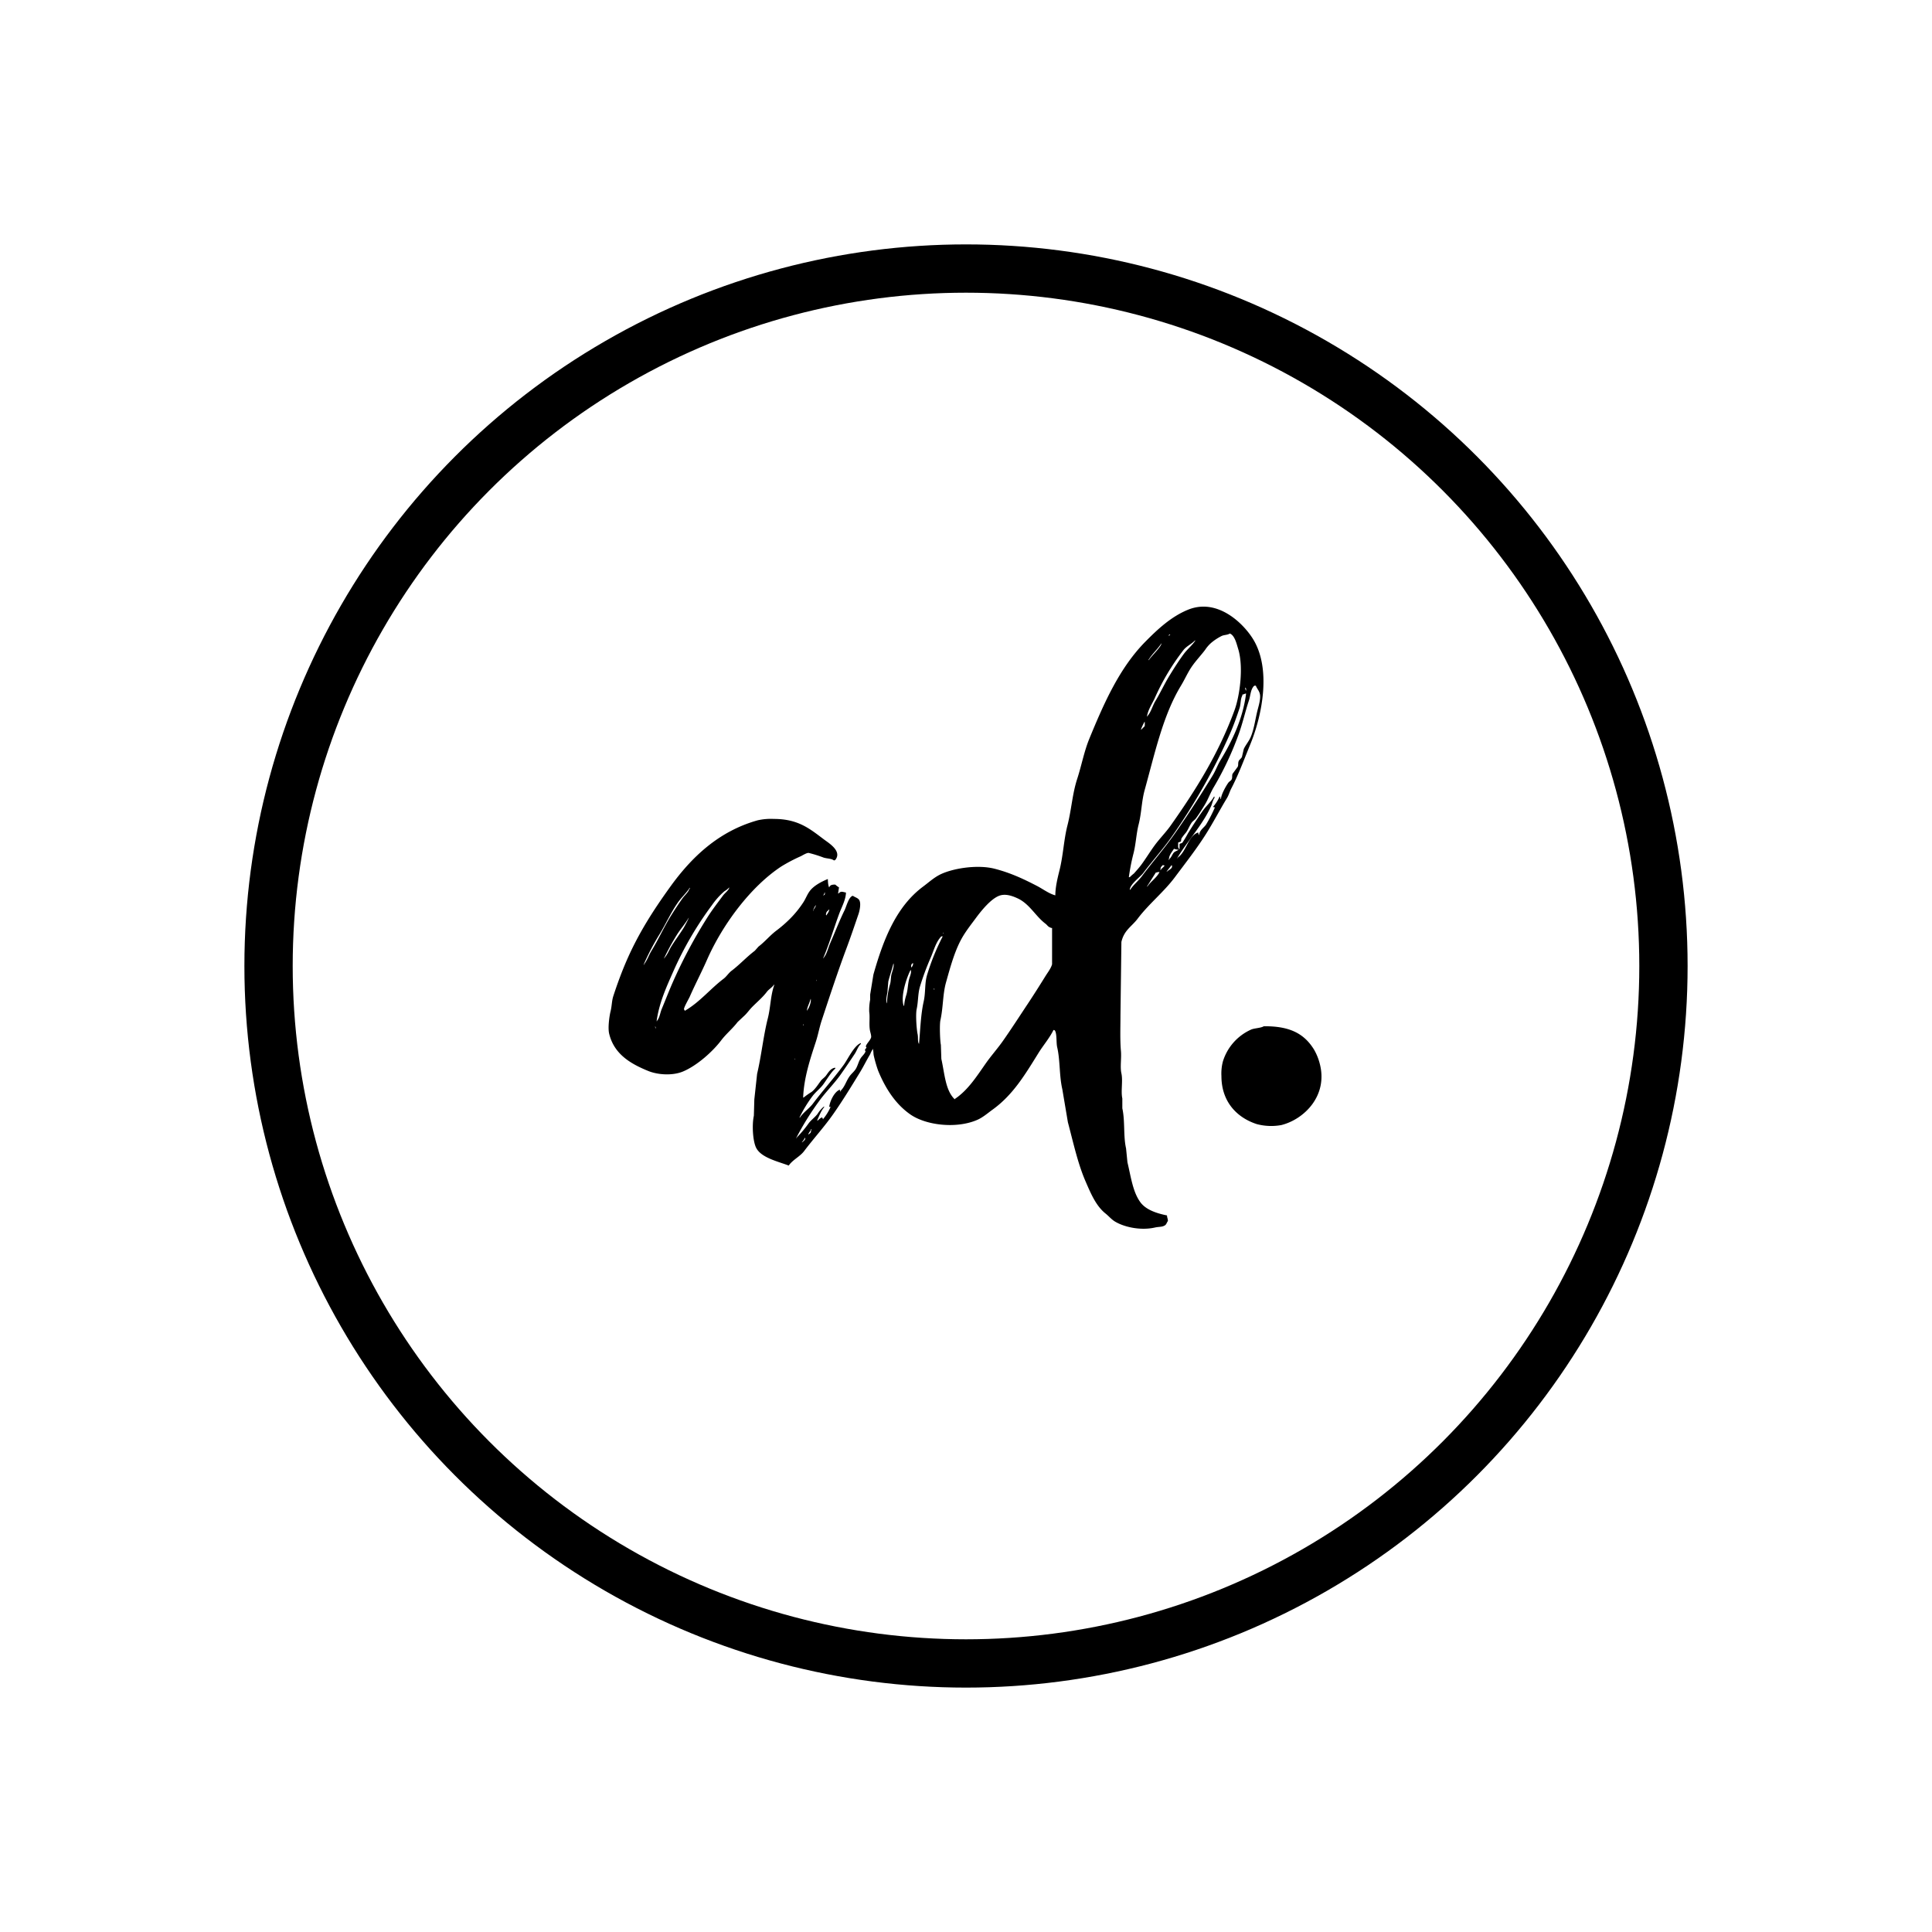 <svg xmlns="http://www.w3.org/2000/svg" width="1000" height="1000" viewBox="0 0 1000 1000">
<defs>
    <style>
      .cls-1 {
        fill: none;
        stroke: #000;
        stroke-width: 25px;
      }

      .cls-2 {
        fill-rule: evenodd;
      }
    </style>
  </defs>
  <circle class="cls-1" cx="500" cy="500" r="361"/>
  <path class="cls-2" d="M437.87,461.986c-0.083,3.695-2.221,7.51-3.372,10.61-2.952,7.957-5.208,15.781-8.428,23.391h0.24v-0.241c1.675-1.893,2.3-5.036,3.372-7.476,2.423-5.514,4.787-11.713,7.465-17.121,0.92-1.857,2.214-7.212,4.335-7.475,1.155,0.864,2.709,1.064,3.371,2.411,0.868,1.767.042,5.462-.481,6.993-2.023,5.922-4.025,11.857-6.262,17.845-4.493,12.029-8.67,24.752-12.763,37.136-1.281,3.876-1.847,7.418-3.131,11.333-2.749,8.39-6.148,18.471-6.5,28.7h0.241a38.979,38.979,0,0,1,4.094-2.893c1.924-1.446,3.366-3.842,4.816-5.788,0.71-.952,1.938-1.708,2.649-2.652,1.131-1.5,2.435-3.929,4.817-4.1v0.483c-1.906,1.387-4.707,6.113-6.261,8.2-1.6,2.143-3.951,3.883-5.539,6.029a67.378,67.378,0,0,0-6.743,11.092h0.241c1.77-2.732,4.8-4.656,6.743-7.234,5.12-6.795,10.9-13.2,15.893-20.015,2.215-3.018,5.4-10.089,8.911-11.333v0.482c-1.444,1.2-2.077,3.465-3.131,5.064q-3.519,5.337-7.224,10.61c-3.432,4.88-7.85,9.166-11.319,13.986a146.109,146.109,0,0,0-11.8,19.051h0.241v-0.241a60.763,60.763,0,0,0,6.261-7.476c1.291-1.714,3.282-3.105,4.576-4.823a15.342,15.342,0,0,1,3.371-3.858v0.482c-1.548,1.687-2.6,4.641-3.612,6.752h0.481c0.326-.5,1.9-1.775,2.168-1.447,0.156,0.208.322,0.759,0.482,0.965v-0.241a26.115,26.115,0,0,0,3.853-6.27H429.2c0.389-3.2,2.824-8,5.539-8.922a2.022,2.022,0,0,0,.241,1.206v-0.483c2.417-2.333,2.874-5.026,4.816-7.716,0.99-1.371,2.545-2.527,3.372-4.1,0.991-1.885,1.3-3.628,2.408-5.3,0.658-.993,2.035-2.149,2.408-3.376,0.077-.253-0.4-0.434-0.241-0.964,0.06-.2.664-0.767,0.723-0.965,0.078-.264-0.447-0.434-0.241-0.964,0.539-1.391,2.219-2.87,2.649-4.341,0.217-.744-0.339-2.528-0.482-3.135-0.735-3.124-.021-7.093-0.482-10.128a27.383,27.383,0,0,1,.482-6.269V514.8l1.686-10.369c5.3-18.767,12.024-35.358,25.767-45.576,2.7-2.007,5.3-4.394,8.429-6.029,6.172-3.228,19.352-5.55,28.657-3.134,8.317,2.159,15.013,5.338,21.915,8.922,2.959,1.537,6.05,3.926,9.391,4.823,0-4.3,1.2-9.136,2.168-13.022,1.92-7.682,2.2-15.745,4.094-23.15,2.123-8.285,2.518-16.318,5.057-24.114,2.215-6.8,3.563-14.163,6.261-20.738,7.82-19.053,15.818-36.944,29.139-50.4,6.179-6.24,13.183-12.827,21.914-16.4,15.2-6.217,28.624,6.931,33.715,15.192,9.507,15.428,4.755,39.389-1.445,54.5-3.309,8.062-6.091,15.647-9.874,22.908-0.839,1.612-1.227,3.273-2.167,4.823-3.721,6.133-7.019,12.515-10.837,18.568-4.919,7.8-10.675,15.106-16.135,22.426-5.735,7.69-13.473,13.788-19.265,21.462-3.125,4.14-7.017,5.915-8.429,12.057q-0.24,18.927-.481,37.859c0,6.1-.275,12.868.241,18.568,0.339,3.753-.5,8.226.24,11.575,0.866,3.937-.358,9.205.482,13.022v5.064c1.458,6.583.473,14.4,1.927,20.738q0.36,3.616.722,7.234c1.823,7.55,2.77,15.391,6.743,20.738,2.814,3.788,8.237,5.661,13.727,6.752,0.072,1.351.417,1.462,0.481,2.894-0.526.635-.767,1.7-1.445,2.17-1.509,1.044-3.1.711-5.3,1.206-7.529,1.694-16.038-.281-20.71-3.135-1.838-1.122-3.2-2.811-4.816-4.1-4.973-3.961-7.644-10.395-10.355-16.639-4.018-9.254-6.3-19.9-9.152-30.625l-2.889-17.121c-1.628-7.027-1.069-14.878-2.649-21.7-0.566-2.442-.056-6.91-1.2-8.681a1.231,1.231,0,0,0-.723-0.241c-2.021,4.159-5.279,7.909-7.706,11.816-7.023,11.3-13.218,21.776-23.841,29.419-2.472,1.779-4.987,4.023-7.947,5.305-10.82,4.688-26.578,2.8-34.678-2.894-7.615-5.349-12.855-13.45-16.616-22.667a68.14,68.14,0,0,1-2.167-7.475c-0.363-1.31-.068-2.853-0.723-3.859v0.483a14.979,14.979,0,0,0-1.2,2.411c-1.842,3.03-3.395,6.3-5.3,9.4-4.428,7.224-8.888,14.553-13.727,21.461-4.712,6.729-10.273,12.8-15.171,19.292-2.145,2.842-5.97,4.525-7.947,7.475-5.611-2.14-14.232-4.023-16.857-9.163-1.731-3.389-2.261-11.771-1.2-16.639q0.12-4.22.241-8.44,0.722-6.632,1.444-13.263c2.252-9.508,3.207-19.476,5.539-28.7,1.475-5.83,1.39-11.932,3.372-17.362h-0.241c-0.948,1.439-2.6,2.279-3.612,3.617-2.262,2.992-5.114,5.306-7.707,7.958-1.275,1.3-2.324,2.81-3.612,4.1l-3.853,3.617c-2.542,3.365-5.929,6.1-8.429,9.4-4.469,5.917-12.556,13.113-19.747,16.156-5.353,2.266-12.979,1.825-18.061-.241-9.323-3.789-17.695-8.8-20.229-19.291-0.76-3.148.144-9.271,0.723-11.575,0.715-2.846.584-5.32,1.445-7.958,2.106-6.455,4.437-12.747,6.984-18.568,6.223-14.227,13.933-26.1,22.4-37.859,10.955-15.228,24.929-28.763,45.273-34.483a30.932,30.932,0,0,1,8.429-.724c12.946,0,18.946,5.417,26.249,10.852,2.4,1.784,9.135,5.934,5.539,10.369a1.231,1.231,0,0,1-.723.241c-1.32-1.015-3.538-.886-5.3-1.447a64.654,64.654,0,0,0-7.706-2.411c-0.985-.168-3.3,1.3-4.094,1.688a85.3,85.3,0,0,0-10.114,5.305c-15.911,10.479-30.473,30.108-38.531,48.469-2.767,6.3-6.056,12.53-8.91,19.051-0.456,1.042-3.3,5.857-2.89,6.511l0.482,0.723a0.687,0.687,0,0,0,.241-0.241c7.481-4.4,12.953-11.259,19.747-16.4,1.485-1.124,2.611-2.977,4.093-4.1,4.256-3.224,7.782-7.148,12.041-10.369l1.927-2.171c3.287-2.488,5.922-5.756,9.151-8.2a65.452,65.452,0,0,0,6.743-5.788,52.331,52.331,0,0,0,7.465-9.163c1.185-1.919,1.84-3.81,3.131-5.547,2.092-2.816,5.925-4.838,9.392-6.269,0.04,1.21.131,3.543,0.722,4.34,0.409-1.229,1.453-1.492,3.131-1.447a13.424,13.424,0,0,0,1.926,1.447q-0.24,1.567-.481,3.135h0.24C435.4,461.053,435.971,461.645,437.87,461.986ZM636.544,327.911c-1.115.767-2.788,0.659-4.094,1.206a27.54,27.54,0,0,0-5.539,3.617,18.046,18.046,0,0,0-3.13,3.617c-2.111,2.8-4.691,5.511-6.743,8.44-2.256,3.218-3.7,6.694-5.78,10.128-9.294,15.314-13.429,34.681-18.784,54.016-1.628,5.881-1.575,11.732-3.13,17.844-1.212,4.763-1.377,9.956-2.649,14.951a108.68,108.68,0,0,0-2.408,12.3h0.481a22.709,22.709,0,0,1,2.168-1.929c1.281-1.438,2.735-3.063,3.853-4.582,2.442-3.32,4.521-6.8,6.983-10.128,2.531-3.421,5.713-6.62,8.188-10.128,12.788-18.123,24.7-36.942,32.992-59.562,2.783-7.591,4.8-22.542,1.927-31.83C640.035,333.138,639.071,328.843,636.544,327.911Zm-31.306.482-0.482.724,0.963-.483A0.871,0.871,0,0,0,605.238,328.393Zm13.245,3.135c-1.81,1.884-4.426,2.951-6.021,5.064a120.021,120.021,0,0,0-14.69,24.6c-1.3,2.974-3.555,6.046-4.094,9.646h0.241v-0.241c1.918-2.1,2.569-5.208,4.094-7.717,2.547-4.19,4.62-8.757,7.225-13.021,2.351-3.851,4.816-7.722,7.465-11.334,1.793-2.444,4.336-4.451,6.02-6.993h-0.24Zm-17.339,1.447c-1.964,3.072-4.809,5.447-6.743,8.681h0.241C595.767,339.755,601.318,334.594,601.144,332.975Zm48.163,21.944a1.862,1.862,0,0,0-.722.723c-1.317,1.813-1.4,4.683-2.168,6.993-1.938,5.823-3.332,12.239-5.538,18.086a160.506,160.506,0,0,1-12.523,26.526c-1.883,3.1-2.947,6.352-4.816,9.4-1.4,2.3-2.954,4.8-4.576,6.993-0.561.76-1.633,1.386-2.167,2.171-1.137,1.67-1.75,3.434-2.89,5.064a31.245,31.245,0,0,0-2.408,3.134q-0.12.724-.241,1.447c-0.229.352-1.234,0.394-1.445,0.724V438.6a1.723,1.723,0,0,1,.482.965h0.241v-2.653c0.208-.391,1.144-0.4,1.445-0.723a53.7,53.7,0,0,0,2.889-4.823c2.625-4.217,5.113-8.109,7.947-12.057,1.694-2.359,4.152-4.373,5.539-6.993H628.6v0.723c-0.875,1.146-1.069,2.693-1.686,4.1a59.949,59.949,0,0,1-4.094,7.476c-4.2,6.673-9.408,12.664-13.485,19.532h0.24V443.9c4.461-2.987,5.432-11.347,10.6-13.021a3.837,3.837,0,0,0,.482,1.446c0.183-2.654,2.453-3.83,3.612-5.546a74.16,74.16,0,0,0,4.576-8.922,1.56,1.56,0,0,1-.964-0.241,20.75,20.75,0,0,0,3.372-5.305h0.241q0.12,0.6.241,1.205h0.24c0.059-2.275,2.7-6.872,3.853-8.44,0.413-.56,1.392-1.024,1.686-1.688,0.461-1.041.064-1.963,0.482-2.893l2.649-3.618c0.431-.958.061-1.788,0.481-2.893,0.292-.766,1.344-1.4,1.686-2.17l0.963-4.1c0.735-1.764,2.716-4.108,3.613-6.27,1.853-4.468,2.3-9.187,3.612-14.227,0.494-1.891,1.48-5.256,1.2-7.475-0.266-2.135-1.6-3.185-2.167-4.823h-0.723Zm-4.816.964a3.359,3.359,0,0,0,.482,1.688C645,356.6,645.1,356.253,644.491,355.883Zm0,3.135a4.136,4.136,0,0,1-1.445.482v0.483c-1.058,1.826-.762,4.453-1.445,6.511-1.537,4.632-3.142,9.161-5.057,13.5a311.531,311.531,0,0,1-29.861,52.81c-4.644,6.616-10.091,12.624-14.931,19.05-1.634,2.169-6.774,5.688-6.984,8.681h0.241c1.637-2.574,4.215-4.579,6.02-6.993,5.414-7.24,11.415-14.087,16.617-21.462,6.984-9.9,13.579-20.175,19.988-30.625,1.6-2.6,2.5-5.327,4.094-7.957,5.789-9.547,11.543-21.126,13.245-34.484h-0.482Zm-52.017,14.469a27.007,27.007,0,0,0-1.926,4.1h0.241c0.516-.557,1.129-1.169,1.685-1.688A9.411,9.411,0,0,0,592.474,373.487Zm15.172,65.831c-1.037,1.751-2.586,3.138-2.649,5.788h0.241v-0.482c1-.789,1.394-2.108,2.167-3.135,0.642-.854,1.815-1.018,2.649-1.688A7.019,7.019,0,0,1,607.646,439.318Zm-5.78,8.44c-0.753.94-1.206,0.78-1.2,2.653H600.9v-0.482A10.315,10.315,0,0,0,602.829,448Zm4.576,0-2.649,3.376h0.241C604.769,450.31,607.426,449.437,606.442,447.758Zm-7.225,3.618a1.629,1.629,0,0,1-.963.241l-4.576,7.234h0.241c1.789-2.721,4.714-4.421,6.261-7.475h-0.963Zm-221.793,7.957a9.228,9.228,0,0,1-2.408,1.929,37.816,37.816,0,0,0-6.5,7.235,178.062,178.062,0,0,0-19.988,34.242c-3.384,7.716-7.306,16.01-8.669,25.8H340.1V528.3c1.357-1.547,1.548-3.966,2.408-6.029,1.915-4.593,3.734-9.339,5.779-13.986a256.532,256.532,0,0,1,18.062-33.76c2.394-3.772,5.282-7.458,7.947-11.092C375.114,462.314,377.532,460.481,377.424,459.333Zm-20.469.241c-1.669,2.626-4.216,4.906-6.021,7.476-3.688,5.252-6.217,11.009-9.632,16.639a124.012,124.012,0,0,0-8.188,15.674h0.241v-0.241c1.643-2.071,2.443-4.685,3.853-6.993,3.647-5.972,6.6-12.594,10.355-18.568,1.809-2.877,3.771-5.881,5.78-8.681,1.165-1.625,2.931-2.965,3.612-5.064H357.2v-0.242h-0.241Zm69.837,2.171a2.492,2.492,0,0,1-.722,1.688h0.24a0.864,0.864,0,0,1,.482-0.241A1.608,1.608,0,0,0,426.792,461.745Zm117.76,18.568a1.56,1.56,0,0,1-.964-0.241c-1.173-.406-1.554-1.287-2.408-1.93-5.31-4-8.31-10.422-14.69-13.262-1.819-.811-5.387-2.357-8.669-1.447-4.651,1.289-10.074,8.175-12.763,11.816-2.173,2.941-4.541,5.944-6.5,9.163-4.169,6.839-6.545,15.671-8.911,24.114-1.721,6.145-1.409,12.821-2.89,19.533-0.513,2.328-.2,10.774.241,12.78q0.122,3.616.241,7.235c1.758,7.84,2.08,16.366,6.984,20.979v-0.241c6.845-4.556,11.408-11.847,16.135-18.568,2.69-3.826,5.97-7.5,8.669-11.334,4.426-6.293,8.485-12.611,12.763-19.05,3.2-4.813,6.261-9.656,9.392-14.71,1.087-1.754,2.774-3.88,3.372-6.028V480.313ZM422.216,468.5a14.883,14.883,0,0,0-1.444,2.893h0.24v-0.482C421.524,470.416,422.445,468.916,422.216,468.5Zm6.984,2.17c-0.832,1.035-1.606.963-1.686,2.894a0.679,0.679,0,0,1,.241.241A0.864,0.864,0,0,0,428,473.32C428.507,472.815,429.415,471.059,429.2,470.667Zm-72.727,4.341c-1.731,3.043-4.17,5.752-6.02,8.681a124.013,124.013,0,0,0-6.743,12.3h0.241v-0.241c1.556-1.671,2.378-4.044,3.612-6.029,1.937-3.117,4.3-6.26,6.261-9.4C354.324,479.513,356.655,475.2,356.473,475.008ZM488.2,482.724v0.482h0.241A0.823,0.823,0,0,0,488.2,482.724Zm-0.963,1.929c-2.793,2.849-3.829,7.124-5.539,11.093A136.472,136.472,0,0,0,476.16,510.7c-1.088,3.663-.85,7.711-1.686,11.574-0.629,2.905-.031,10.7.481,13.022,0.4,1.825-.123,3.735.723,5.064,0.667-7.127.881-15.136,2.408-21.944,1.054-4.7.476-9.2,1.686-13.5a117.2,117.2,0,0,1,8.188-20.256h-0.723ZM472.547,498.4c-0.645.678-.9,0.541-0.963,1.929a0.878,0.878,0,0,1,.241.483,0.881,0.881,0,0,0,.241-0.483A2.221,2.221,0,0,0,472.547,498.4Zm-10.114.241c-0.683,3.059-1.87,6.2-2.649,9.4q-0.241,2.894-.482,5.787c-0.274,1.252-.922,4.413-0.241,5.547a43.126,43.126,0,0,1,1.686-10.128c0.468-1.858.242-3.257,0.723-5.064C461.816,502.884,462.977,499.767,462.433,498.639Zm8.91,3.376c-1.883,3.5-5.374,13.469-3.612,18.568h0.241a24.571,24.571,0,0,1,1.2-5.787c0.786-2.854.683-5.338,1.445-8.2C470.925,505.455,471.975,503.16,471.343,502.015Zm-48.886,5.064a1.175,1.175,0,0,0,.241.724A1.175,1.175,0,0,0,422.457,507.079Zm60.927,4.582a1.169,1.169,0,0,0,.241.724v-0.724h-0.241Zm-63.817,5.305c-0.453,2.1-1.583,3.769-1.926,6.029h0.241v-0.241C418.711,521.913,420.143,518.189,419.567,516.966Zm-3.853,13.022a1.56,1.56,0,0,0,.241.964A1.56,1.56,0,0,0,415.714,529.988Zm-76.58,1.206a2.019,2.019,0,0,0,.241,1.205A2.019,2.019,0,0,0,339.134,531.194Zm314.99,0c13.548-.166,20.991,3.9,26.008,12.057a28.521,28.521,0,0,1,2.89,6.993c4.595,16.7-7.865,29.053-19.747,32.072a28.991,28.991,0,0,1-12.764-.483c-10.114-3.269-18.3-11.442-18.3-24.837a24.577,24.577,0,0,1,.723-7.476,26.665,26.665,0,0,1,14.69-16.638C649.363,532.149,652.617,532.138,654.124,531.194ZM411.38,547.832a1.169,1.169,0,0,0,.24.724A1.169,1.169,0,0,0,411.38,547.832Zm8.428,36.654c-0.341,1.094-1.079,1.567-1.445,2.653H418.6c0.769-.753,1.171-0.551,1.2-2.171,0.136-.172.348-0.01,0.241-0.482h-0.241Zm-3.13,4.341a9.751,9.751,0,0,1-1.686,2.411h0.241C415.891,590.608,417.164,589.851,416.678,588.827Z"/>
</svg>
